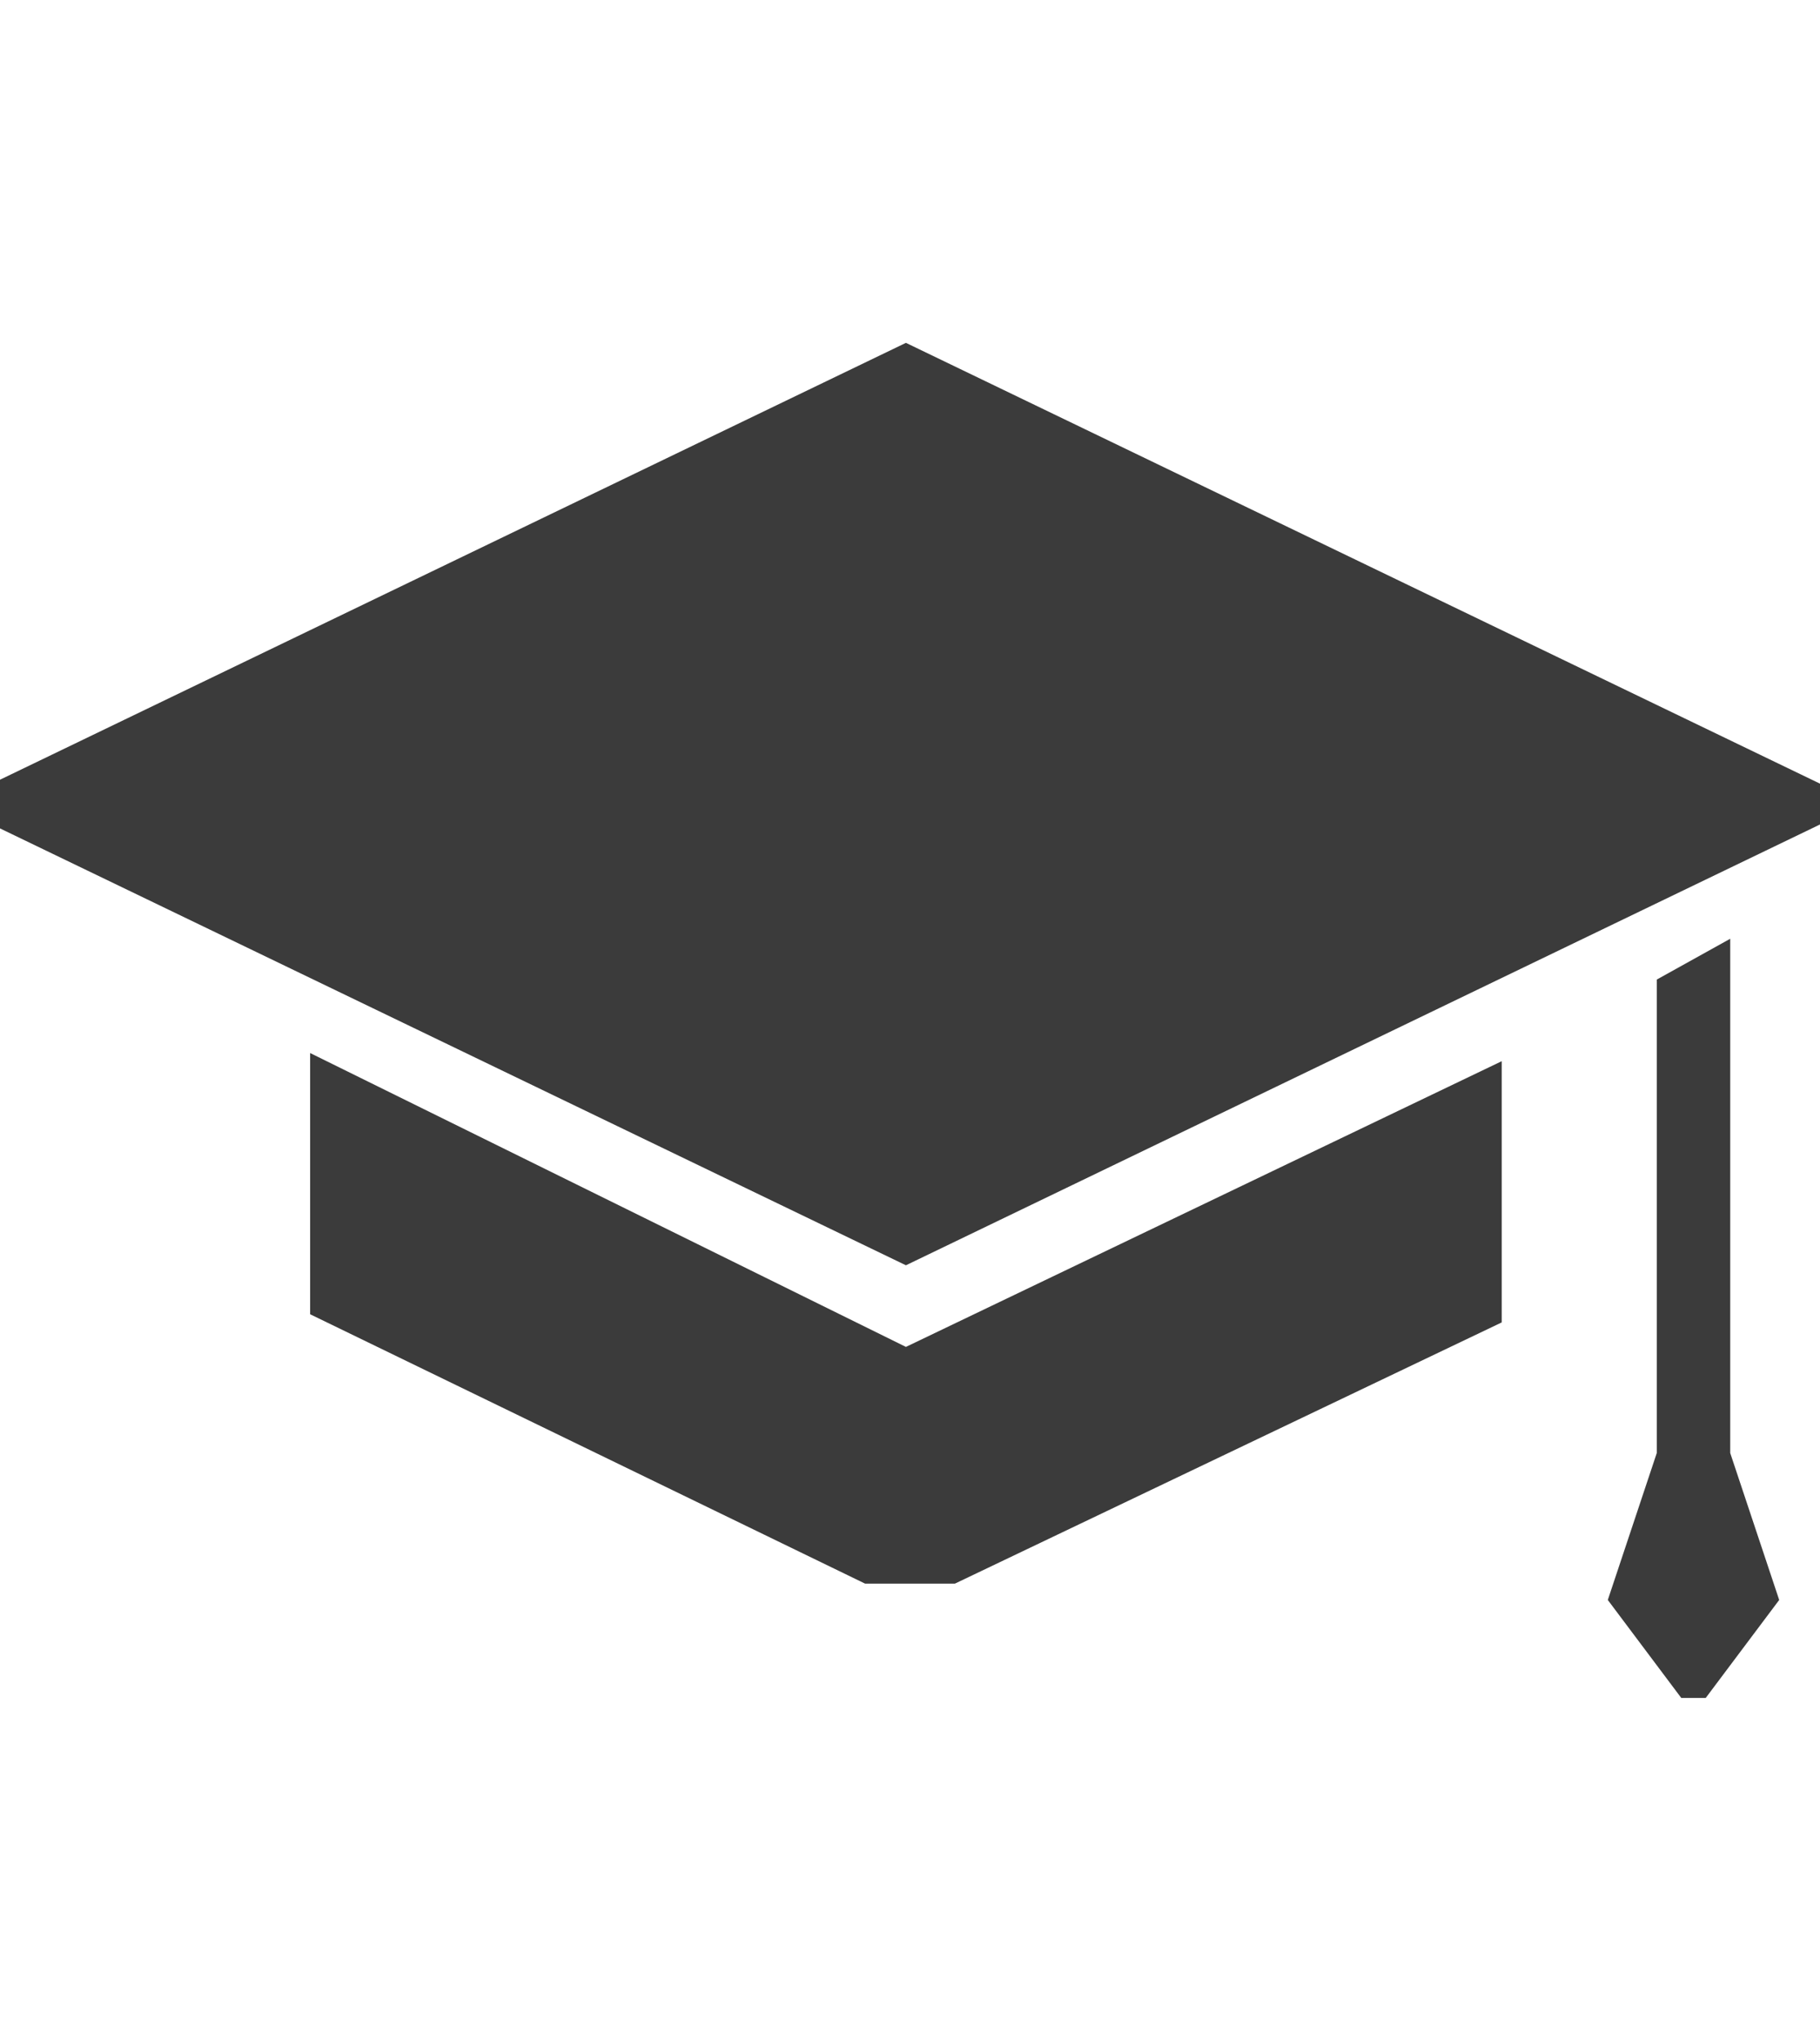 <?xml version="1.0" encoding="utf-8"?>
<!-- Generator: Adobe Illustrator 21.0.0, SVG Export Plug-In . SVG Version: 6.00 Build 0)  -->
<svg version="1.1" id="Calque_1" xmlns="http://www.w3.org/2000/svg" xmlns:xlink="http://www.w3.org/1999/xlink" x="0px" y="0px"
	 viewBox="0 0 22.3 25" style="enable-background:new 0 0 22.3 25;" xml:space="preserve">
<style type="text/css">
	.st0{fill:#3B3B3B;}
</style>
<g>
	<path class="st0" d="M22.3,10.1V9.6L11.1,4.2L-0.1,9.6v0.5l11.2,5.4"/>
	<path class="st0" d="M3.8,12.9v3.2l6.8,3.3h1.1l6.7-3.2c0,0,0,0,0,0v-3.2l-7.3,3.5L3.8,12.9L3.8,12.9z M21.2,17.8v-6.3L20.3,12v5.8
		l-0.6,1.8l0.9,1.2h0.3l0.9-1.2"/>
</g>
</svg>
